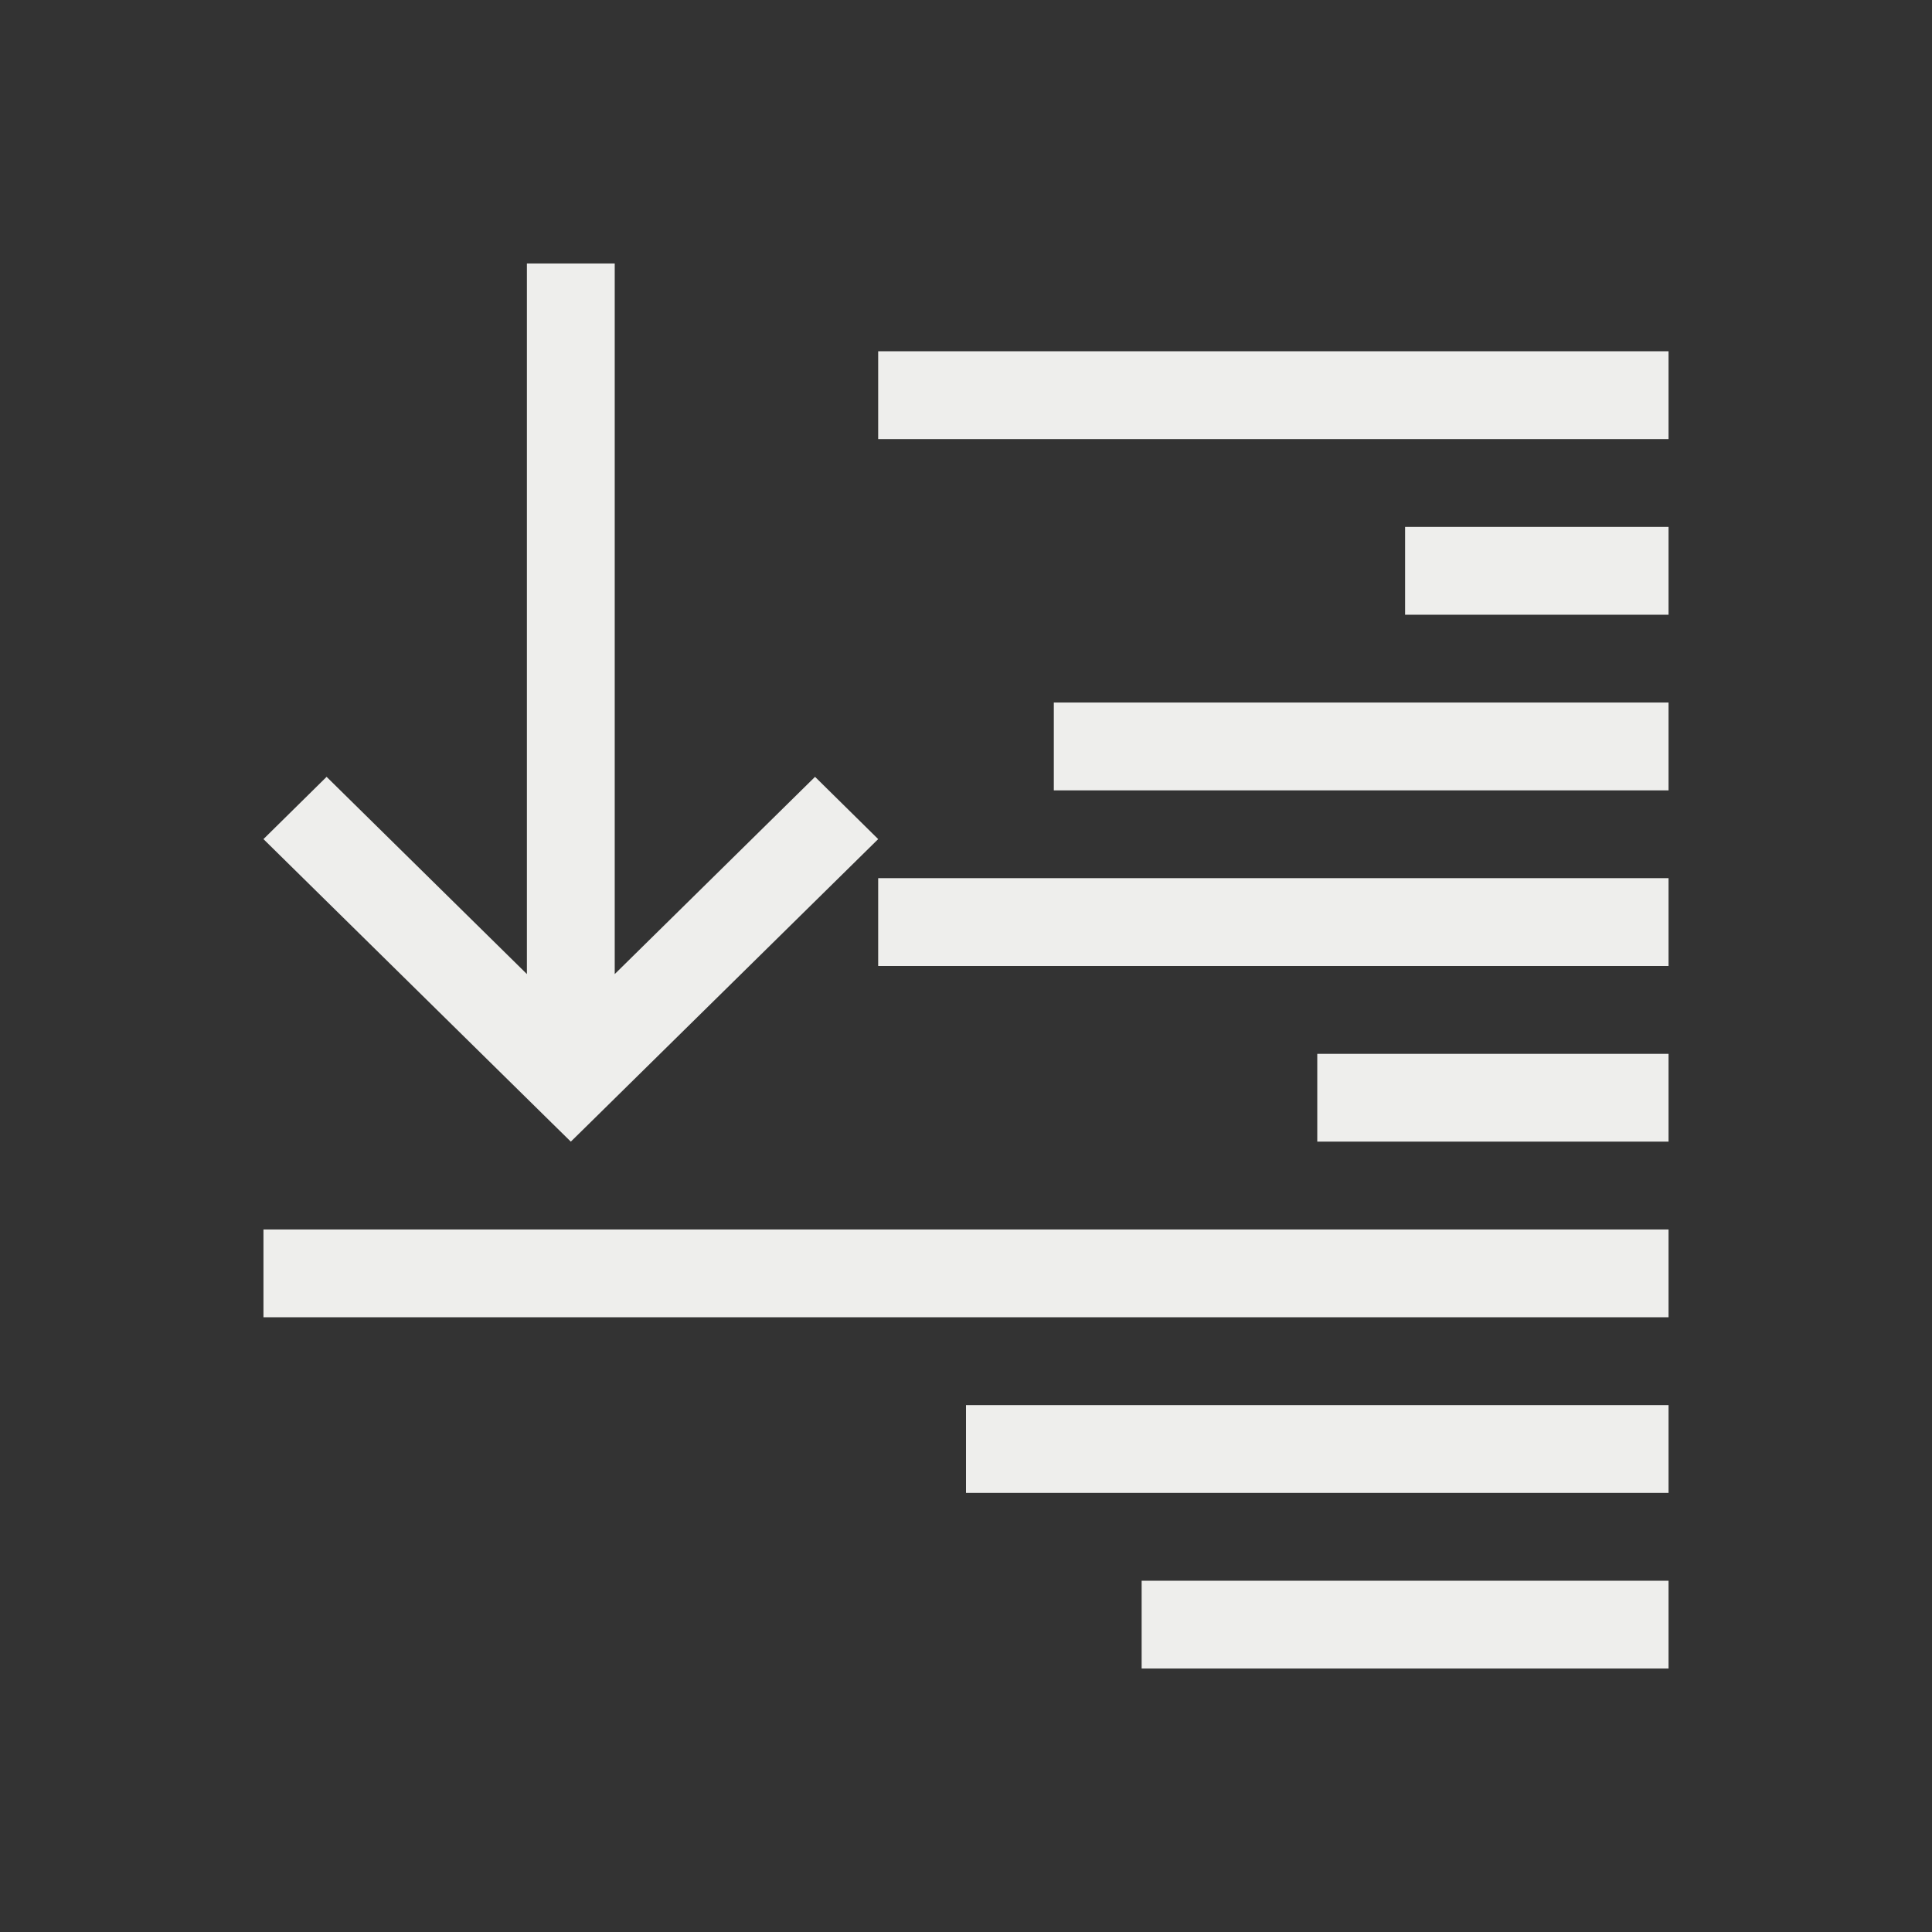 <svg xmlns="http://www.w3.org/2000/svg" viewBox="0 0 22 22">
  <rect x="0" y="0" width="22" height="22" fill="#333333" stroke="none"/>
  <defs id="defs3051">
    <style type="text/css" id="current-color-scheme">
      .ColorScheme-Text {
        color:#eeeeec;
      }
      .ColorScheme-Highlight {
        color:#3daee9;
      }
      </style>
  </defs>
 <path 
     style="fill:currentColor;fill-opacity:1;stroke:none" 
     d="M 6 3 L 6 6.939 L 6 11.092 L 3.719 8.846 L 3 9.555 L 6.281 12.785 L 6.5 13 L 6.719 12.785 L 10 9.555 L 9.281 8.846 L 7 11.092 L 7 6.939 L 7 3 L 6 3 z M 10 4 L 10 5 L 19 5 L 19 4 L 10 4 z M 16 6 L 16 7 L 19 7 L 19 6 L 16 6 z M 12 8 L 12 9 L 19 9 L 19 8 L 12 8 z M 10 10 L 10 11 L 19 11 L 19 10 L 10 10 z M 15 12 L 15 13 L 19 13 L 19 12 L 15 12 z M 3 14 L 3 15 L 19 15 L 19 14 L 3 14 z M 11 16 L 11 17 L 19 17 L 19 16 L 11 16 z M 13 18 L 13 19 L 19 19 L 19 18 L 13 18 z "
     class="ColorScheme-Text"
     />
</svg>

